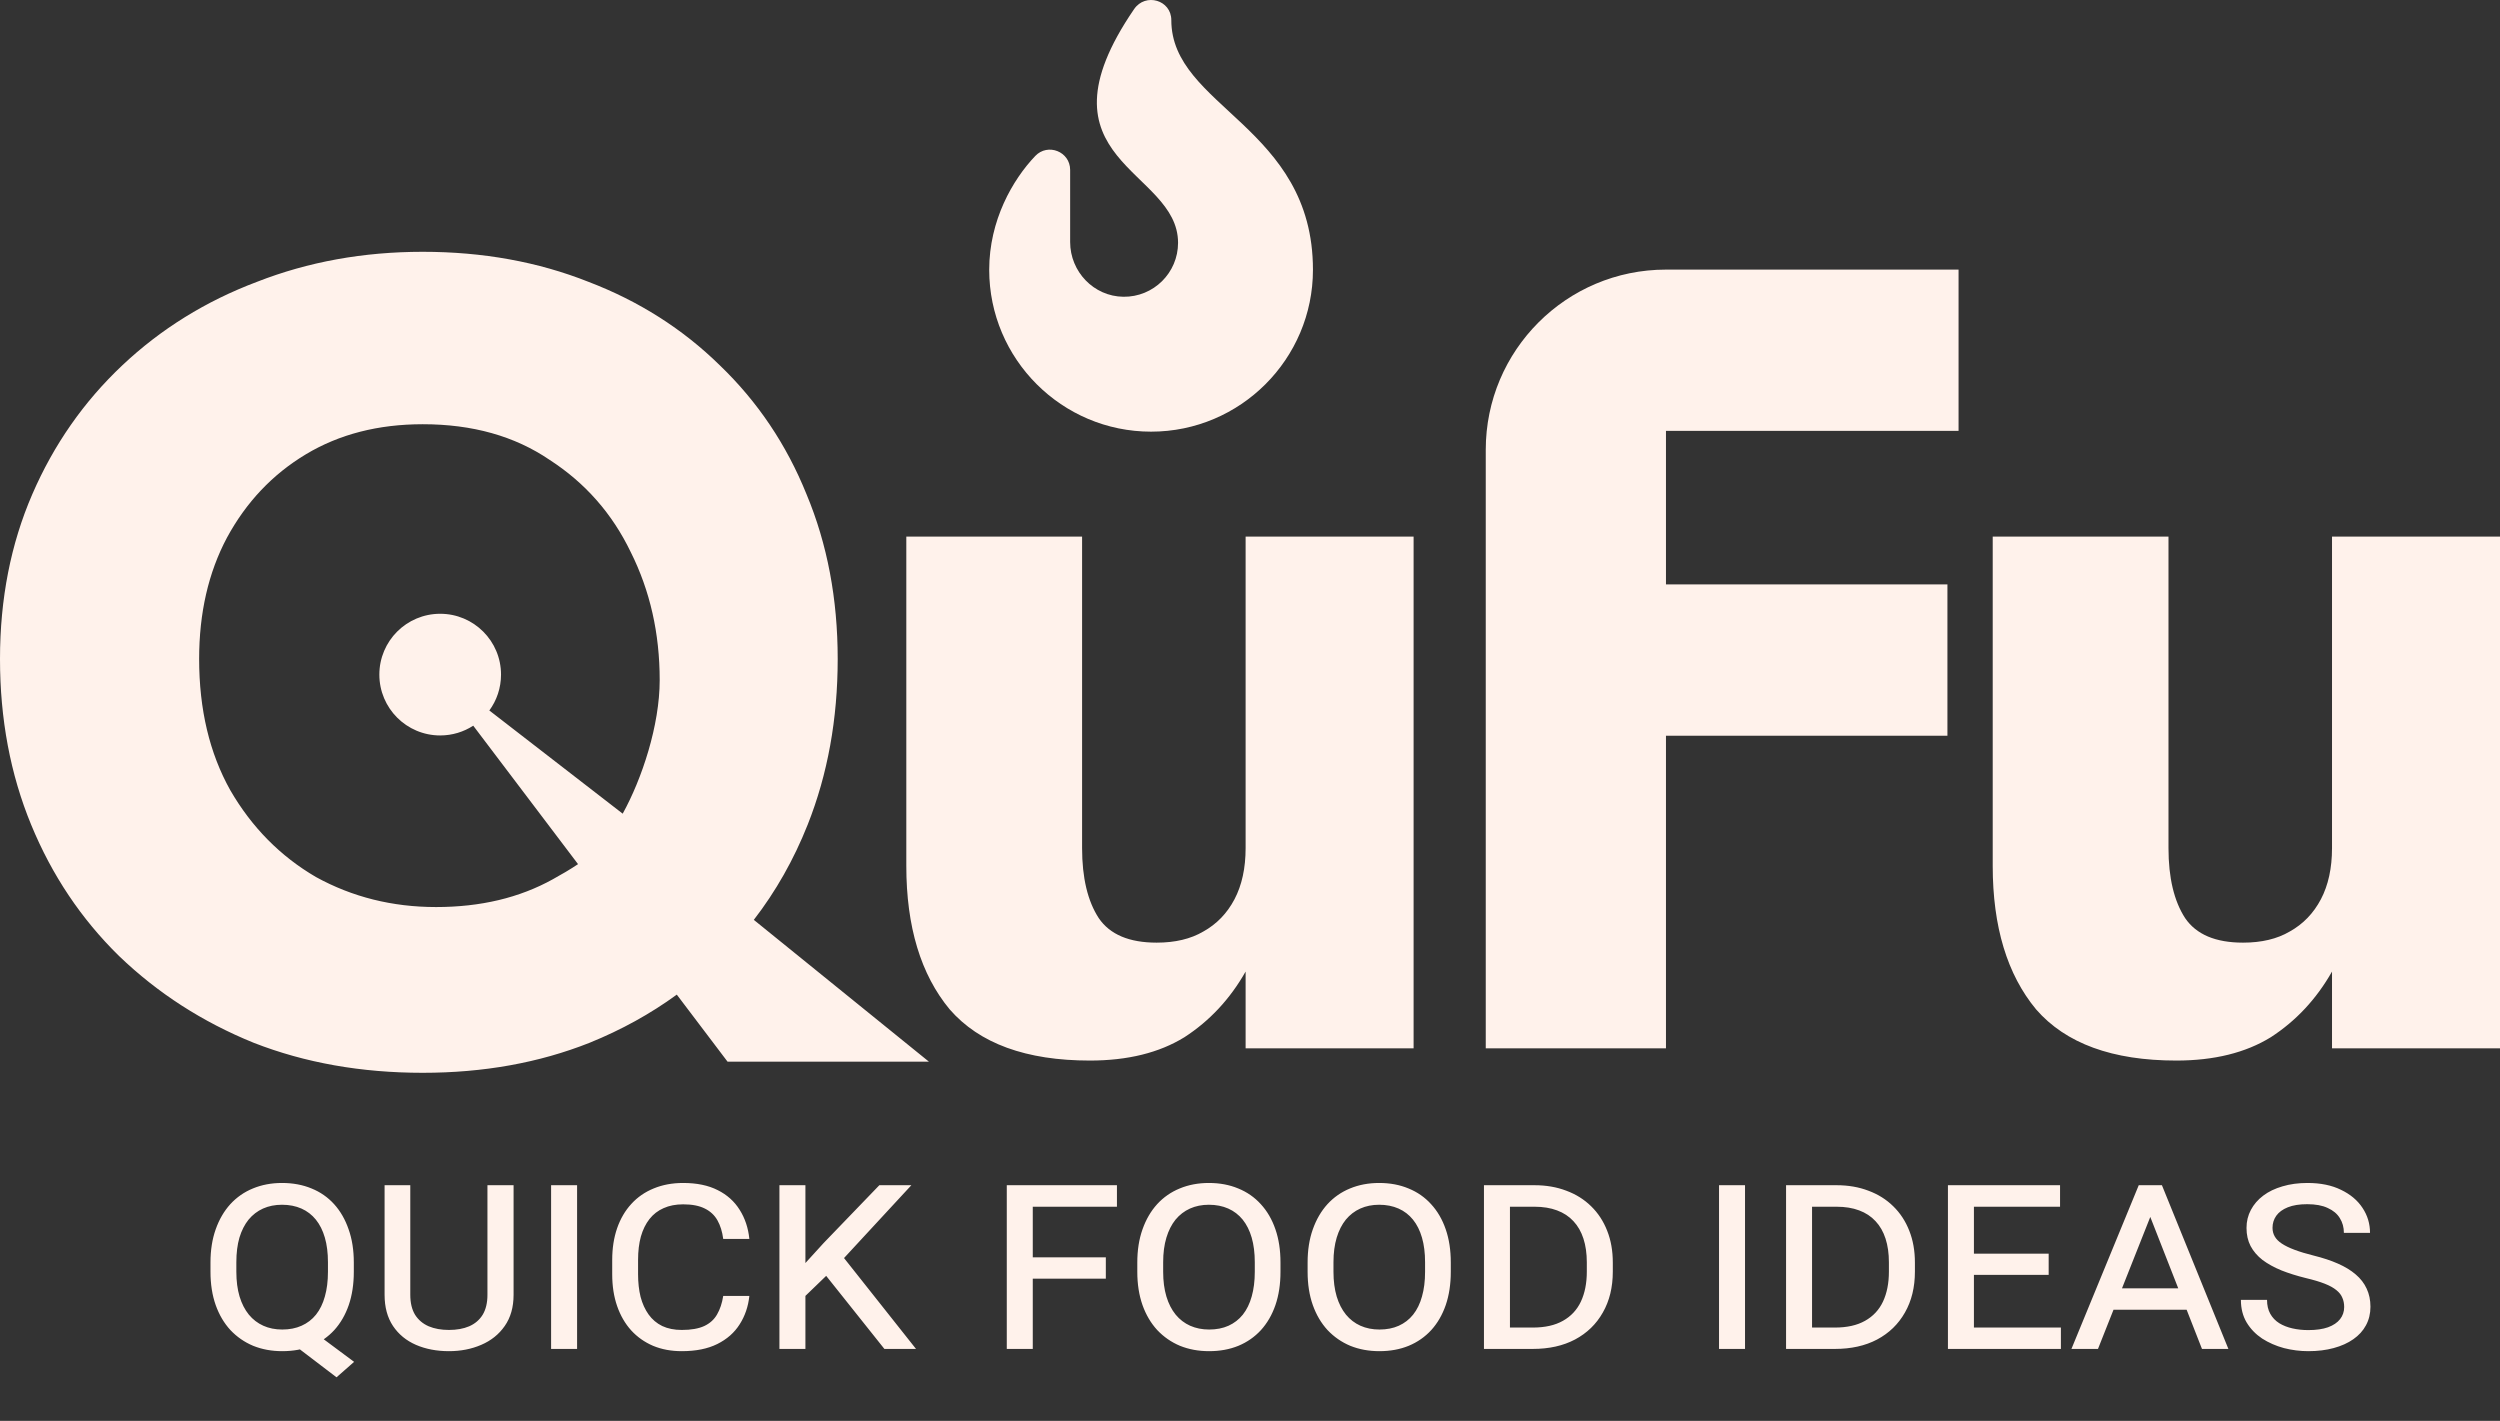 <svg width="139" height="79" viewBox="0 0 139 79" fill="none" xmlns="http://www.w3.org/2000/svg">
<rect x="0" y="0" width="139" height="79" fill="#333333" stroke="none"/>
<path fill-rule="evenodd" clip-rule="evenodd" d="M12.804 43.937C11.649 41.875 11.072 39.442 11.072 36.638C11.072 34.082 11.587 31.834 12.618 29.896C13.69 27.917 15.154 26.371 17.01 25.257C18.865 24.144 21.03 23.587 23.504 23.587C26.267 23.587 28.617 24.247 30.556 25.567C32.535 26.845 34.04 28.556 35.071 30.7C36.143 32.845 36.679 35.216 36.679 37.813C36.679 40.329 35.694 43.302 34.622 45.24L27.207 39.503C27.616 38.944 27.857 38.254 27.857 37.508C27.857 35.64 26.343 34.126 24.475 34.126C22.606 34.126 21.092 35.64 21.092 37.508C21.092 39.376 22.606 40.891 24.475 40.891C25.152 40.891 25.783 40.691 26.312 40.348L32.139 48.046C31.729 48.323 31.27 48.592 30.741 48.885C28.886 49.916 26.721 50.432 24.247 50.432C21.814 50.432 19.587 49.875 17.566 48.762C15.587 47.607 13.999 45.999 12.804 43.937ZM37.63 55.301C36.166 56.368 34.55 57.261 32.782 57.978C29.978 59.091 26.886 59.648 23.504 59.648C20.082 59.648 16.948 59.091 14.103 57.978C11.257 56.823 8.763 55.215 6.618 53.153C4.515 51.091 2.886 48.658 1.732 45.855C0.577 43.05 0 39.978 0 36.638C0 33.298 0.598 30.247 1.794 27.484C2.99 24.721 4.66 22.33 6.804 20.309C8.948 18.288 11.443 16.742 14.288 15.67C17.133 14.557 20.205 14 23.504 14C26.844 14 29.916 14.557 32.72 15.67C35.525 16.742 37.957 18.288 40.019 20.309C42.122 22.33 43.73 24.721 44.844 27.484C45.998 30.247 46.576 33.298 46.576 36.638C46.576 39.978 46.019 43.05 44.906 45.855C44.135 47.795 43.137 49.559 41.912 51.144L51.648 59.029H40.452L37.63 55.301ZM61.092 51.05C60.473 50.102 60.164 48.803 60.164 47.153V29.834H50.391V48.143C50.391 51.524 51.195 54.184 52.803 56.122C54.453 58.019 57.051 58.967 60.597 58.967C62.7 58.967 64.453 58.534 65.855 57.669C67.257 56.761 68.391 55.545 69.256 54.019V58.287H78.596V29.834H69.256V47.153C69.256 48.267 69.05 49.215 68.638 49.999C68.226 50.782 67.648 51.38 66.906 51.792C66.205 52.205 65.339 52.411 64.308 52.411C62.782 52.411 61.71 51.957 61.092 51.05ZM92.628 14.99H108.896V23.958H92.628V32.494H108.277V40.906H92.628V58.287H82.608V25.01C82.608 19.476 87.094 14.99 92.628 14.99ZM121.495 51.05C120.877 50.102 120.568 48.803 120.568 47.153V29.834H110.795V48.143C110.795 51.524 111.599 54.184 113.207 56.122C114.857 58.019 117.454 58.967 121.001 58.967C123.104 58.967 124.856 58.534 126.258 57.669C127.66 56.761 128.794 55.545 129.66 54.019V58.287H139V29.834H129.66V47.153C129.66 48.267 129.454 49.215 129.042 49.999C128.629 50.782 128.052 51.38 127.31 51.792C126.609 52.205 125.743 52.411 124.712 52.411C123.186 52.411 122.114 51.957 121.495 51.05Z" fill="#FFF2EB"/>
<path d="M17.156 73.836L19.688 75.719L18.711 76.578L16.25 74.703L17.156 73.836ZM19.672 70.195V70.711C19.672 71.398 19.578 72.016 19.391 72.562C19.203 73.104 18.935 73.568 18.586 73.953C18.237 74.333 17.818 74.625 17.328 74.828C16.844 75.026 16.299 75.125 15.695 75.125C15.107 75.125 14.568 75.026 14.078 74.828C13.594 74.625 13.172 74.333 12.812 73.953C12.458 73.568 12.185 73.104 11.992 72.562C11.8 72.016 11.703 71.398 11.703 70.711V70.195C11.703 69.508 11.8 68.893 11.992 68.352C12.185 67.805 12.456 67.338 12.805 66.953C13.159 66.568 13.578 66.276 14.062 66.078C14.552 65.875 15.091 65.773 15.68 65.773C16.284 65.773 16.831 65.875 17.32 66.078C17.81 66.276 18.229 66.568 18.578 66.953C18.927 67.338 19.195 67.805 19.383 68.352C19.576 68.893 19.672 69.508 19.672 70.195ZM18.234 70.711V70.18C18.234 69.664 18.177 69.208 18.062 68.812C17.948 68.417 17.781 68.083 17.562 67.812C17.344 67.542 17.076 67.336 16.758 67.195C16.44 67.055 16.081 66.984 15.68 66.984C15.289 66.984 14.938 67.055 14.625 67.195C14.312 67.336 14.044 67.542 13.82 67.812C13.602 68.083 13.432 68.417 13.312 68.812C13.198 69.208 13.141 69.664 13.141 70.18V70.711C13.141 71.227 13.2 71.685 13.32 72.086C13.44 72.482 13.612 72.818 13.836 73.094C14.06 73.365 14.328 73.57 14.641 73.711C14.953 73.852 15.305 73.922 15.695 73.922C16.096 73.922 16.453 73.852 16.766 73.711C17.083 73.57 17.352 73.365 17.57 73.094C17.789 72.818 17.953 72.482 18.062 72.086C18.177 71.685 18.234 71.227 18.234 70.711ZM27.102 65.898H28.555V71.992C28.555 72.68 28.391 73.258 28.062 73.727C27.74 74.19 27.305 74.539 26.758 74.773C26.216 75.008 25.617 75.125 24.961 75.125C24.279 75.125 23.667 75.008 23.125 74.773C22.588 74.539 22.164 74.19 21.852 73.727C21.539 73.258 21.383 72.68 21.383 71.992V65.898H22.812V71.992C22.812 72.44 22.901 72.81 23.078 73.102C23.26 73.388 23.513 73.602 23.836 73.742C24.159 73.878 24.534 73.945 24.961 73.945C25.393 73.945 25.768 73.878 26.086 73.742C26.409 73.602 26.659 73.388 26.836 73.102C27.013 72.81 27.102 72.44 27.102 71.992V65.898ZM32.086 65.898V75H30.641V65.898H32.086ZM40.211 72.055H41.664C41.602 72.643 41.422 73.169 41.125 73.633C40.833 74.096 40.419 74.461 39.883 74.727C39.352 74.992 38.693 75.125 37.906 75.125C37.318 75.125 36.786 75.026 36.312 74.828C35.839 74.625 35.432 74.338 35.094 73.969C34.755 73.594 34.495 73.143 34.312 72.617C34.13 72.091 34.039 71.503 34.039 70.852V70.055C34.039 69.404 34.13 68.815 34.312 68.289C34.495 67.763 34.758 67.312 35.102 66.938C35.445 66.562 35.859 66.276 36.344 66.078C36.833 65.875 37.38 65.773 37.984 65.773C38.745 65.773 39.385 65.906 39.906 66.172C40.427 66.432 40.833 66.797 41.125 67.266C41.422 67.734 41.602 68.273 41.664 68.883H40.211C40.159 68.482 40.052 68.138 39.891 67.852C39.729 67.565 39.495 67.346 39.188 67.195C38.88 67.039 38.479 66.961 37.984 66.961C37.573 66.961 37.211 67.031 36.898 67.172C36.586 67.307 36.323 67.51 36.109 67.781C35.901 68.047 35.742 68.37 35.633 68.75C35.529 69.13 35.477 69.562 35.477 70.047V70.852C35.477 71.31 35.523 71.729 35.617 72.109C35.716 72.484 35.865 72.81 36.062 73.086C36.26 73.362 36.513 73.576 36.82 73.727C37.128 73.872 37.49 73.945 37.906 73.945C38.427 73.945 38.844 73.872 39.156 73.727C39.469 73.581 39.706 73.367 39.867 73.086C40.034 72.799 40.148 72.456 40.211 72.055ZM44.781 65.898V75H43.336V65.898H44.781ZM50.672 65.898L46.648 70.25L44.398 72.422L44.117 70.953L45.797 69.109L48.891 65.898H50.672ZM49.172 75L45.711 70.656L46.672 69.625L50.93 75H49.172ZM57.422 65.898V75H55.977V65.898H57.422ZM61.484 69.906V71.094H57.078V69.906H61.484ZM62.102 65.898V67.094H57.078V65.898H62.102ZM71.195 70.195V70.711C71.195 71.398 71.102 72.016 70.914 72.562C70.727 73.104 70.458 73.568 70.109 73.953C69.76 74.333 69.341 74.625 68.852 74.828C68.367 75.026 67.826 75.125 67.227 75.125C66.638 75.125 66.099 75.026 65.609 74.828C65.125 74.625 64.703 74.333 64.344 73.953C63.99 73.568 63.716 73.104 63.523 72.562C63.331 72.016 63.234 71.398 63.234 70.711V70.195C63.234 69.508 63.331 68.893 63.523 68.352C63.716 67.805 63.987 67.338 64.336 66.953C64.69 66.568 65.109 66.276 65.594 66.078C66.083 65.875 66.622 65.773 67.211 65.773C67.815 65.773 68.359 65.875 68.844 66.078C69.333 66.276 69.753 66.568 70.102 66.953C70.456 67.338 70.727 67.805 70.914 68.352C71.102 68.893 71.195 69.508 71.195 70.195ZM69.766 70.711V70.18C69.766 69.664 69.708 69.208 69.594 68.812C69.479 68.417 69.312 68.083 69.094 67.812C68.875 67.542 68.607 67.336 68.289 67.195C67.971 67.055 67.612 66.984 67.211 66.984C66.826 66.984 66.477 67.055 66.164 67.195C65.852 67.336 65.583 67.542 65.359 67.812C65.141 68.083 64.971 68.417 64.852 68.812C64.732 69.208 64.672 69.664 64.672 70.18V70.711C64.672 71.227 64.732 71.685 64.852 72.086C64.971 72.482 65.143 72.818 65.367 73.094C65.591 73.365 65.859 73.57 66.172 73.711C66.49 73.852 66.841 73.922 67.227 73.922C67.633 73.922 67.992 73.852 68.305 73.711C68.617 73.57 68.883 73.365 69.102 73.094C69.32 72.818 69.484 72.482 69.594 72.086C69.708 71.685 69.766 71.227 69.766 70.711ZM80.664 70.195V70.711C80.664 71.398 80.57 72.016 80.383 72.562C80.195 73.104 79.927 73.568 79.578 73.953C79.229 74.333 78.81 74.625 78.32 74.828C77.836 75.026 77.294 75.125 76.695 75.125C76.107 75.125 75.568 75.026 75.078 74.828C74.594 74.625 74.172 74.333 73.812 73.953C73.458 73.568 73.185 73.104 72.992 72.562C72.799 72.016 72.703 71.398 72.703 70.711V70.195C72.703 69.508 72.799 68.893 72.992 68.352C73.185 67.805 73.456 67.338 73.805 66.953C74.159 66.568 74.578 66.276 75.062 66.078C75.552 65.875 76.091 65.773 76.68 65.773C77.284 65.773 77.828 65.875 78.312 66.078C78.802 66.276 79.221 66.568 79.57 66.953C79.924 67.338 80.195 67.805 80.383 68.352C80.57 68.893 80.664 69.508 80.664 70.195ZM79.234 70.711V70.18C79.234 69.664 79.177 69.208 79.062 68.812C78.948 68.417 78.781 68.083 78.562 67.812C78.344 67.542 78.076 67.336 77.758 67.195C77.44 67.055 77.081 66.984 76.68 66.984C76.294 66.984 75.945 67.055 75.633 67.195C75.32 67.336 75.052 67.542 74.828 67.812C74.609 68.083 74.44 68.417 74.32 68.812C74.201 69.208 74.141 69.664 74.141 70.18V70.711C74.141 71.227 74.201 71.685 74.32 72.086C74.44 72.482 74.612 72.818 74.836 73.094C75.06 73.365 75.328 73.57 75.641 73.711C75.958 73.852 76.31 73.922 76.695 73.922C77.102 73.922 77.461 73.852 77.773 73.711C78.086 73.57 78.352 73.365 78.57 73.094C78.789 72.818 78.953 72.482 79.062 72.086C79.177 71.685 79.234 71.227 79.234 70.711ZM85.227 75H83.164L83.172 73.812H85.227C85.898 73.812 86.456 73.688 86.898 73.438C87.346 73.188 87.68 72.831 87.898 72.367C88.117 71.898 88.227 71.344 88.227 70.703V70.188C88.227 69.693 88.164 69.253 88.039 68.867C87.914 68.482 87.729 68.159 87.484 67.898C87.24 67.633 86.935 67.432 86.57 67.297C86.211 67.162 85.794 67.094 85.32 67.094H83.117V65.898H85.32C85.966 65.898 86.555 66 87.086 66.203C87.622 66.401 88.083 66.69 88.469 67.07C88.854 67.445 89.151 67.898 89.359 68.43C89.568 68.956 89.672 69.547 89.672 70.203V70.703C89.672 71.573 89.487 72.331 89.117 72.977C88.753 73.622 88.237 74.122 87.57 74.477C86.909 74.826 86.128 75 85.227 75ZM83.953 65.898V75H82.508V65.898H83.953ZM97.023 65.898V75H95.578V65.898H97.023ZM102.023 75H99.961L99.969 73.812H102.023C102.695 73.812 103.253 73.688 103.695 73.438C104.143 73.188 104.477 72.831 104.695 72.367C104.914 71.898 105.023 71.344 105.023 70.703V70.188C105.023 69.693 104.961 69.253 104.836 68.867C104.711 68.482 104.526 68.159 104.281 67.898C104.036 67.633 103.732 67.432 103.367 67.297C103.008 67.162 102.591 67.094 102.117 67.094H99.914V65.898H102.117C102.763 65.898 103.352 66 103.883 66.203C104.419 66.401 104.88 66.69 105.266 67.07C105.651 67.445 105.948 67.898 106.156 68.43C106.365 68.956 106.469 69.547 106.469 70.203V70.703C106.469 71.573 106.284 72.331 105.914 72.977C105.549 73.622 105.034 74.122 104.367 74.477C103.706 74.826 102.924 75 102.023 75ZM100.75 65.898V75H99.305V65.898H100.75ZM114.586 73.812V75H109.398V73.812H114.586ZM109.75 65.898V75H108.305V65.898H109.75ZM113.906 69.703V70.883H109.398V69.703H113.906ZM114.539 65.898V67.094H109.398V65.898H114.539ZM119.75 67.172L116.648 75H115.172L118.914 65.898H119.859L119.75 67.172ZM122.43 75L119.352 67.141L119.25 65.898H120.203L123.898 75H122.43ZM122.219 71.633V72.82H116.812V71.633H122.219ZM130.336 72.672C130.336 72.479 130.302 72.307 130.234 72.156C130.172 72 130.062 71.859 129.906 71.734C129.75 71.604 129.534 71.484 129.258 71.375C128.982 71.266 128.633 71.162 128.211 71.062C127.706 70.938 127.25 70.794 126.844 70.633C126.438 70.466 126.089 70.273 125.797 70.055C125.51 69.831 125.289 69.573 125.133 69.281C124.982 68.99 124.906 68.654 124.906 68.273C124.906 67.909 124.987 67.576 125.148 67.273C125.31 66.966 125.539 66.701 125.836 66.477C126.133 66.253 126.49 66.081 126.906 65.961C127.323 65.836 127.786 65.773 128.297 65.773C129.026 65.773 129.648 65.901 130.164 66.156C130.685 66.406 131.083 66.742 131.359 67.164C131.635 67.581 131.773 68.042 131.773 68.547H130.32C130.32 68.24 130.245 67.966 130.094 67.727C129.948 67.487 129.724 67.299 129.422 67.164C129.125 67.023 128.745 66.953 128.281 66.953C127.849 66.953 127.49 67.01 127.203 67.125C126.917 67.24 126.703 67.396 126.562 67.594C126.422 67.792 126.352 68.016 126.352 68.266C126.352 68.443 126.393 68.604 126.477 68.75C126.56 68.896 126.693 69.029 126.875 69.148C127.057 69.268 127.294 69.383 127.586 69.492C127.878 69.602 128.232 69.708 128.648 69.812C129.154 69.938 129.602 70.086 129.992 70.258C130.383 70.43 130.711 70.63 130.977 70.859C131.247 71.088 131.451 71.352 131.586 71.648C131.727 71.945 131.797 72.281 131.797 72.656C131.797 73.037 131.714 73.38 131.547 73.688C131.385 73.99 131.151 74.247 130.844 74.461C130.542 74.674 130.177 74.838 129.75 74.953C129.328 75.068 128.859 75.125 128.344 75.125C127.885 75.125 127.432 75.068 126.984 74.953C126.542 74.833 126.138 74.656 125.773 74.422C125.414 74.182 125.128 73.885 124.914 73.531C124.701 73.172 124.594 72.753 124.594 72.273H126.047C126.047 72.576 126.107 72.833 126.227 73.047C126.346 73.26 126.513 73.435 126.727 73.57C126.94 73.701 127.185 73.797 127.461 73.859C127.737 73.922 128.031 73.953 128.344 73.953C128.776 73.953 129.141 73.901 129.438 73.797C129.734 73.688 129.958 73.537 130.109 73.344C130.26 73.151 130.336 72.927 130.336 72.672Z" fill="#FFF2EB"/>
<path d="M65.125 1.118C65.125 0.003 63.688 -0.418 63.056 0.507C57.25 8.993 65.5 9.375 65.5 13.5C65.5 15.17 64.135 16.522 62.46 16.5C60.812 16.479 59.5 15.104 59.5 13.456V9.447C59.5 8.43 58.259 7.936 57.558 8.674C56.303 9.992 55 12.25 55 15C55 19.963 59.037 24 64 24C68.963 24 73 19.963 73 15C73 7.018 65.125 5.953 65.125 1.118Z" fill="#FFF2EB"/>
</svg>

